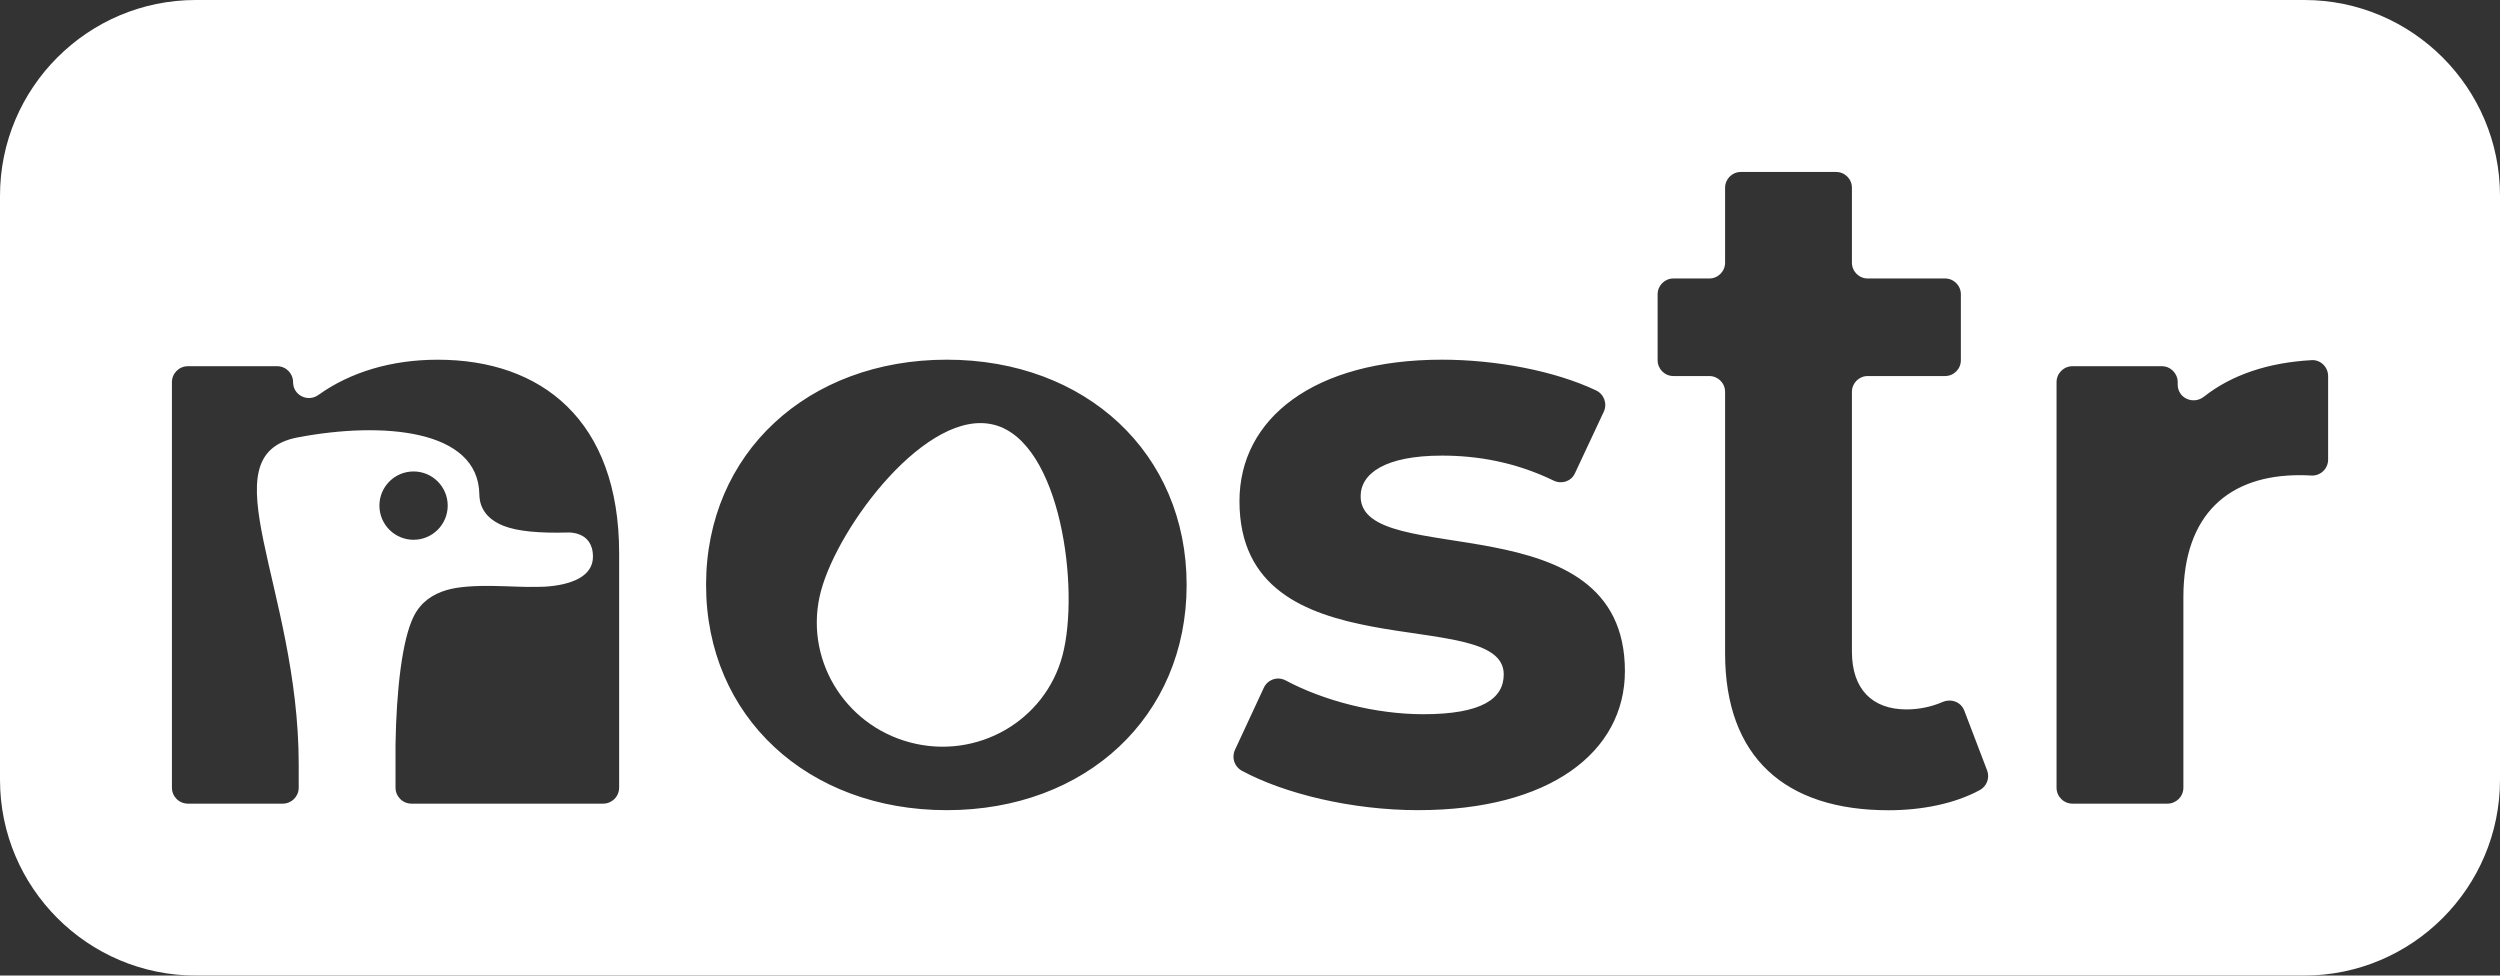 <?xml version="1.0" encoding="UTF-8"?><svg id="_8" xmlns="http://www.w3.org/2000/svg" viewBox="0 0 927.56 361.95"><rect x="0" y="0" width="927.56" height="361.95" fill="#333333" stroke="none"/><defs><style>.cls-1{fill:#fff;}</style></defs><path class="cls-1" d="m854.93,0H72.63C32.58,0,0,32.58,0,72.63v216.69C0,329.37,32.58,361.95,72.63,361.95h782.3c40.05,0,72.63-32.58,72.63-72.63V72.63C927.56,32.58,894.98,0,854.93,0ZM140.77,187.59c0-7,5.67-12.67,12.67-12.67s12.67,5.68,12.67,12.67-5.67,12.68-12.67,12.68-12.67-5.68-12.67-12.68Zm88.94,104.66c0,3.27-2.65,5.92-5.92,5.92h-71.12c-3.27,0-5.92-2.65-5.92-5.92v-16.2c.33-19.87,2.43-38.89,6.84-47.54,2.65-5.2,7-8.04,12.01-9.55,9.46-2.84,26.06-.9,33.11-1.23,0,0,21.29.85,21.29-11.21,0-9.7-9.51-8.94-9.51-8.94-10.49.27-18.47-.44-23.65-2.48-8.67-3.41-8.95-9.66-8.99-11.75-.42-24.15-36.03-27.04-67.4-21.06-34.29,6.53.38,55.68.38,121.3v8.76c-.06,3.22-2.67,5.82-5.9,5.82h-35.22c-3.27,0-5.92-2.65-5.92-5.92v-150.46c0-3.27,2.65-5.92,5.92-5.92h33.11c3.27,0,5.92,2.65,5.92,5.92,0,4.86,5.46,7.57,9.41,4.74,11.91-8.53,27.19-13.07,44.29-13.07,38.31,0,67.28,22.33,67.28,71.8v87Zm121.56,8.34c-51.59,0-89.3-34.69-89.3-83.57s37.71-83.57,89.3-83.57,89,34.69,89,83.57-37.41,83.57-89,83.57Zm174.96,0c-24.75,0-49.74-6.13-65.48-14.63-2.77-1.5-3.88-4.88-2.55-7.74l10.7-23.04c1.43-3.07,5.11-4.33,8.1-2.73,14.23,7.6,33.46,12.54,51.05,12.54,21.72,0,29.87-5.73,29.87-14.79,0-26.55-98.05.61-98.05-64.26,0-30.77,27.75-52.49,75.12-52.49,19.93,0,41.78,4.09,57.19,11.4,2.97,1.41,4.25,4.93,2.86,7.91l-10.73,22.9c-1.39,2.97-4.93,4.08-7.88,2.65-14.2-6.89-28.29-9.27-41.43-9.27-21.12,0-30.17,6.64-30.17,15.09,0,27.75,98.05.9,98.05,64.86,0,30.17-28.06,51.59-76.63,51.59Zm208.3-7.44c-9.3,5.04-21.46,7.47-33.84,7.47-38.31,0-60.64-19.61-60.64-58.23v-97.01c0-3.24-2.62-5.86-5.86-5.86h-13.31c-3.24,0-5.86-2.62-5.86-5.86v-24.48c0-3.24,2.62-5.86,5.86-5.86h13.31c3.24,0,5.86-2.62,5.86-5.86v-27.8c0-3.24,2.62-5.86,5.86-5.86h35.34c3.24,0,5.86,2.62,5.86,5.86v27.8c0,3.24,2.62,5.86,5.86,5.86h28.7c3.24,0,5.86,2.62,5.86,5.86v24.48c0,3.24-2.62,5.86-5.86,5.86h-28.7c-3.24,0-5.86,2.62-5.86,5.86v96.41c0,13.88,7.54,21.42,20.21,21.42,4.63,0,9.25-.94,13.34-2.72,3.19-1.39,6.89-.11,8.13,3.14l8.48,22.21c1.06,2.78-.12,5.9-2.74,7.32Zm129.26-122.63c0,3.39-2.85,6.11-6.24,5.91-1.41-.08-2.81-.13-4.32-.13-25.95,0-43.14,14.18-43.14,45.25v70.7c0,3.27-2.65,5.92-5.92,5.92h-35.22c-3.27,0-5.92-2.65-5.92-5.92v-150.46c0-3.27,2.65-5.92,5.92-5.92h33.11c3.27,0,5.92,2.65,5.92,5.92v.88c0,5.06,5.79,7.62,9.76,4.49,10.21-8.06,23.75-12.64,39.96-13.54,3.33-.19,6.09,2.59,6.09,5.92v30.98Z"/><path class="cls-1" d="m368.94,157.64c-24.75-6.57-57.89,37.34-64.37,61.74-6.48,24.4,8.33,49.51,33.09,56.08,24.75,6.57,50.07-7.88,56.55-32.29,6.48-24.4-.51-78.97-25.27-85.54Z"/></svg>